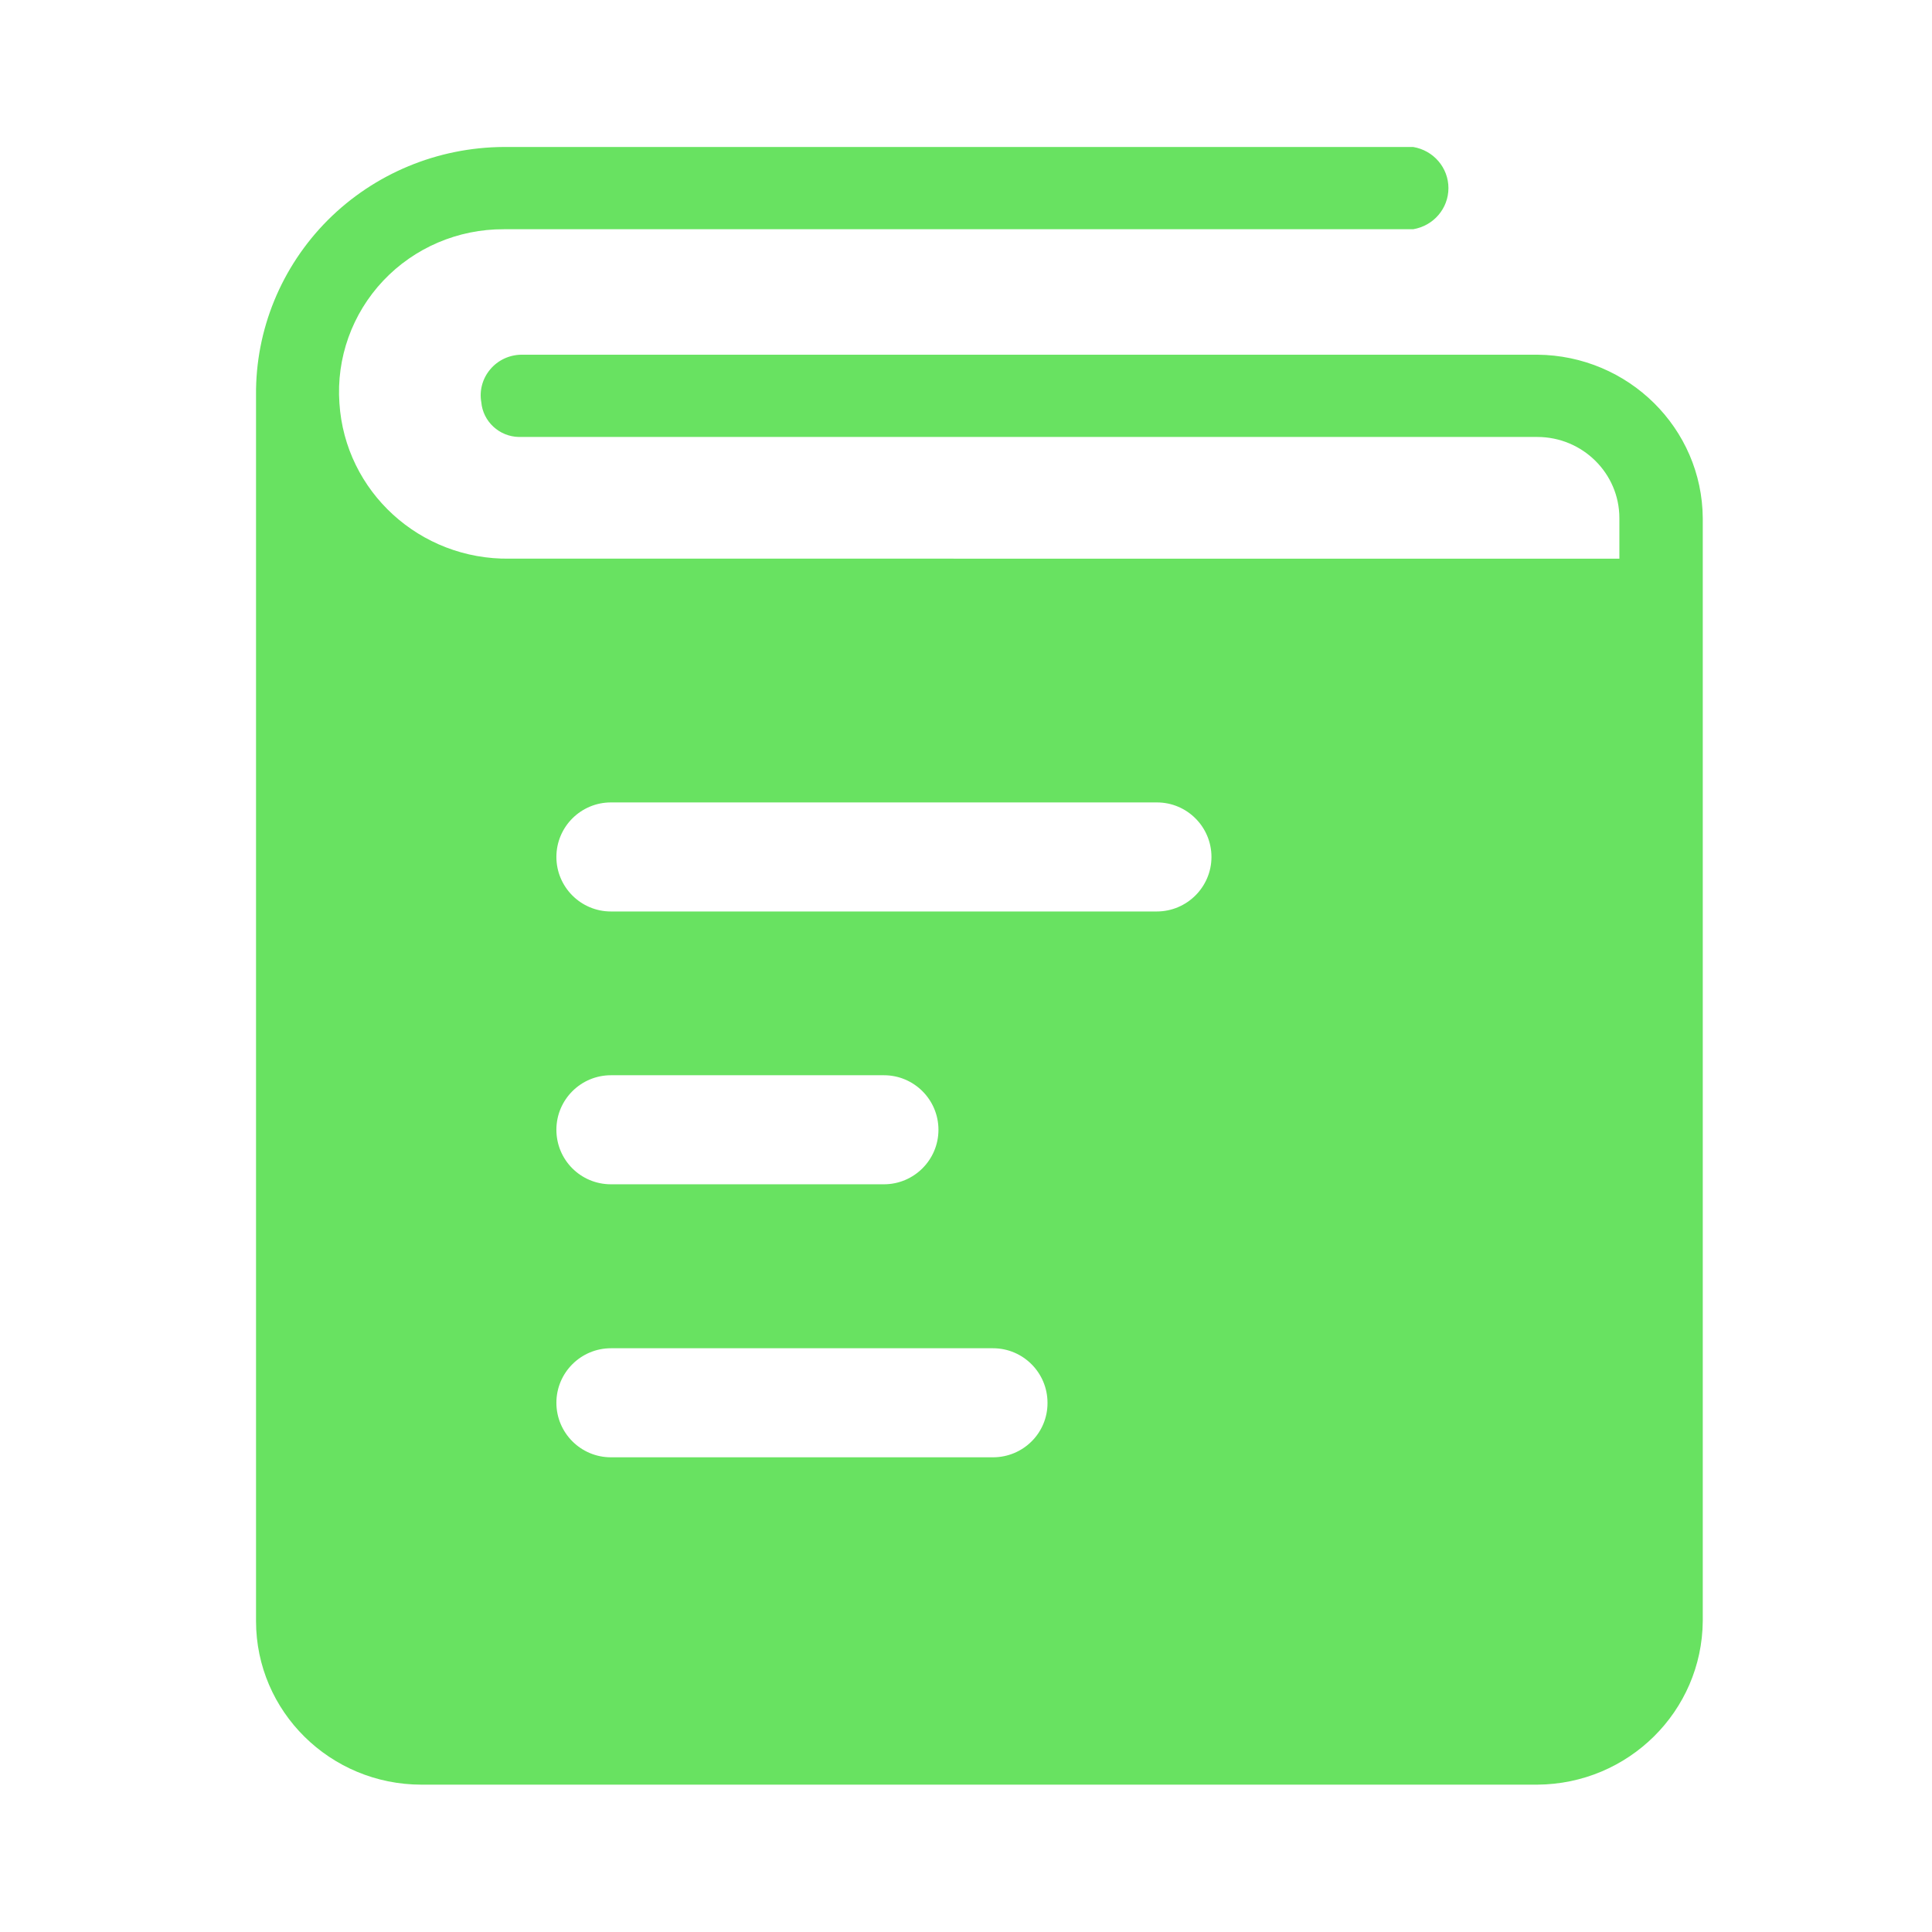 <?xml version="1.0" standalone="no"?><!DOCTYPE svg PUBLIC "-//W3C//DTD SVG 1.1//EN" "http://www.w3.org/Graphics/SVG/1.1/DTD/svg11.dtd"><svg class="icon" width="200px" height="200.00px" viewBox="0 0 1024 1024" version="1.1" xmlns="http://www.w3.org/2000/svg"><path d="M814.8 188H276.3c-6.4 0.1-12.4 2.9-16.5 7.8s-5.8 11.2-4.7 17.4c0.9 10.2 9.5 18.2 19.9 18.4h539.8c24 0 43.5 19.3 43.5 43v21.5H270.1c-47.5 0.7-87.2-35.5-90.2-82.4-1.7-23.9 6.7-47.4 23.2-64.9 16.5-17.5 39.7-27.4 63.9-27.3h482c10.8-1.8 18.7-11 18.7-21.8s-7.9-20-18.7-21.8H267c-35.1 0.2-68.6 14.1-93.3 38.8-24.6 24.7-38.3 58.1-38 92.7v649.8c0 47.9 39.3 86.7 87.7 86.7h591.4c48.3-0.3 87.3-38.9 87.7-86.7V274.7c-0.3-47.7-39.4-86.3-87.7-86.7zM526.3 772.4H323.8c-16 0-28.9-13-28.9-28.9 0-16 13-28.9 28.9-28.9h202.5c16 0 28.9 13 28.9 28.9 0.1 16-12.9 28.9-28.9 28.9zM294.9 598.8c0-16 13-28.9 28.9-28.9h144.7c16 0 28.9 13 28.9 28.9 0 16-13 28.9-28.9 28.9H323.8c-16 0-28.9-12.9-28.9-28.9z m318.2-115.7H323.8c-16 0-28.9-13-28.9-28.9 0-16 13-28.9 28.9-28.9h289.4c16 0 28.9 13 28.9 28.9 0 15.9-13 28.9-29 28.9z" fill="#68E261" /></svg>